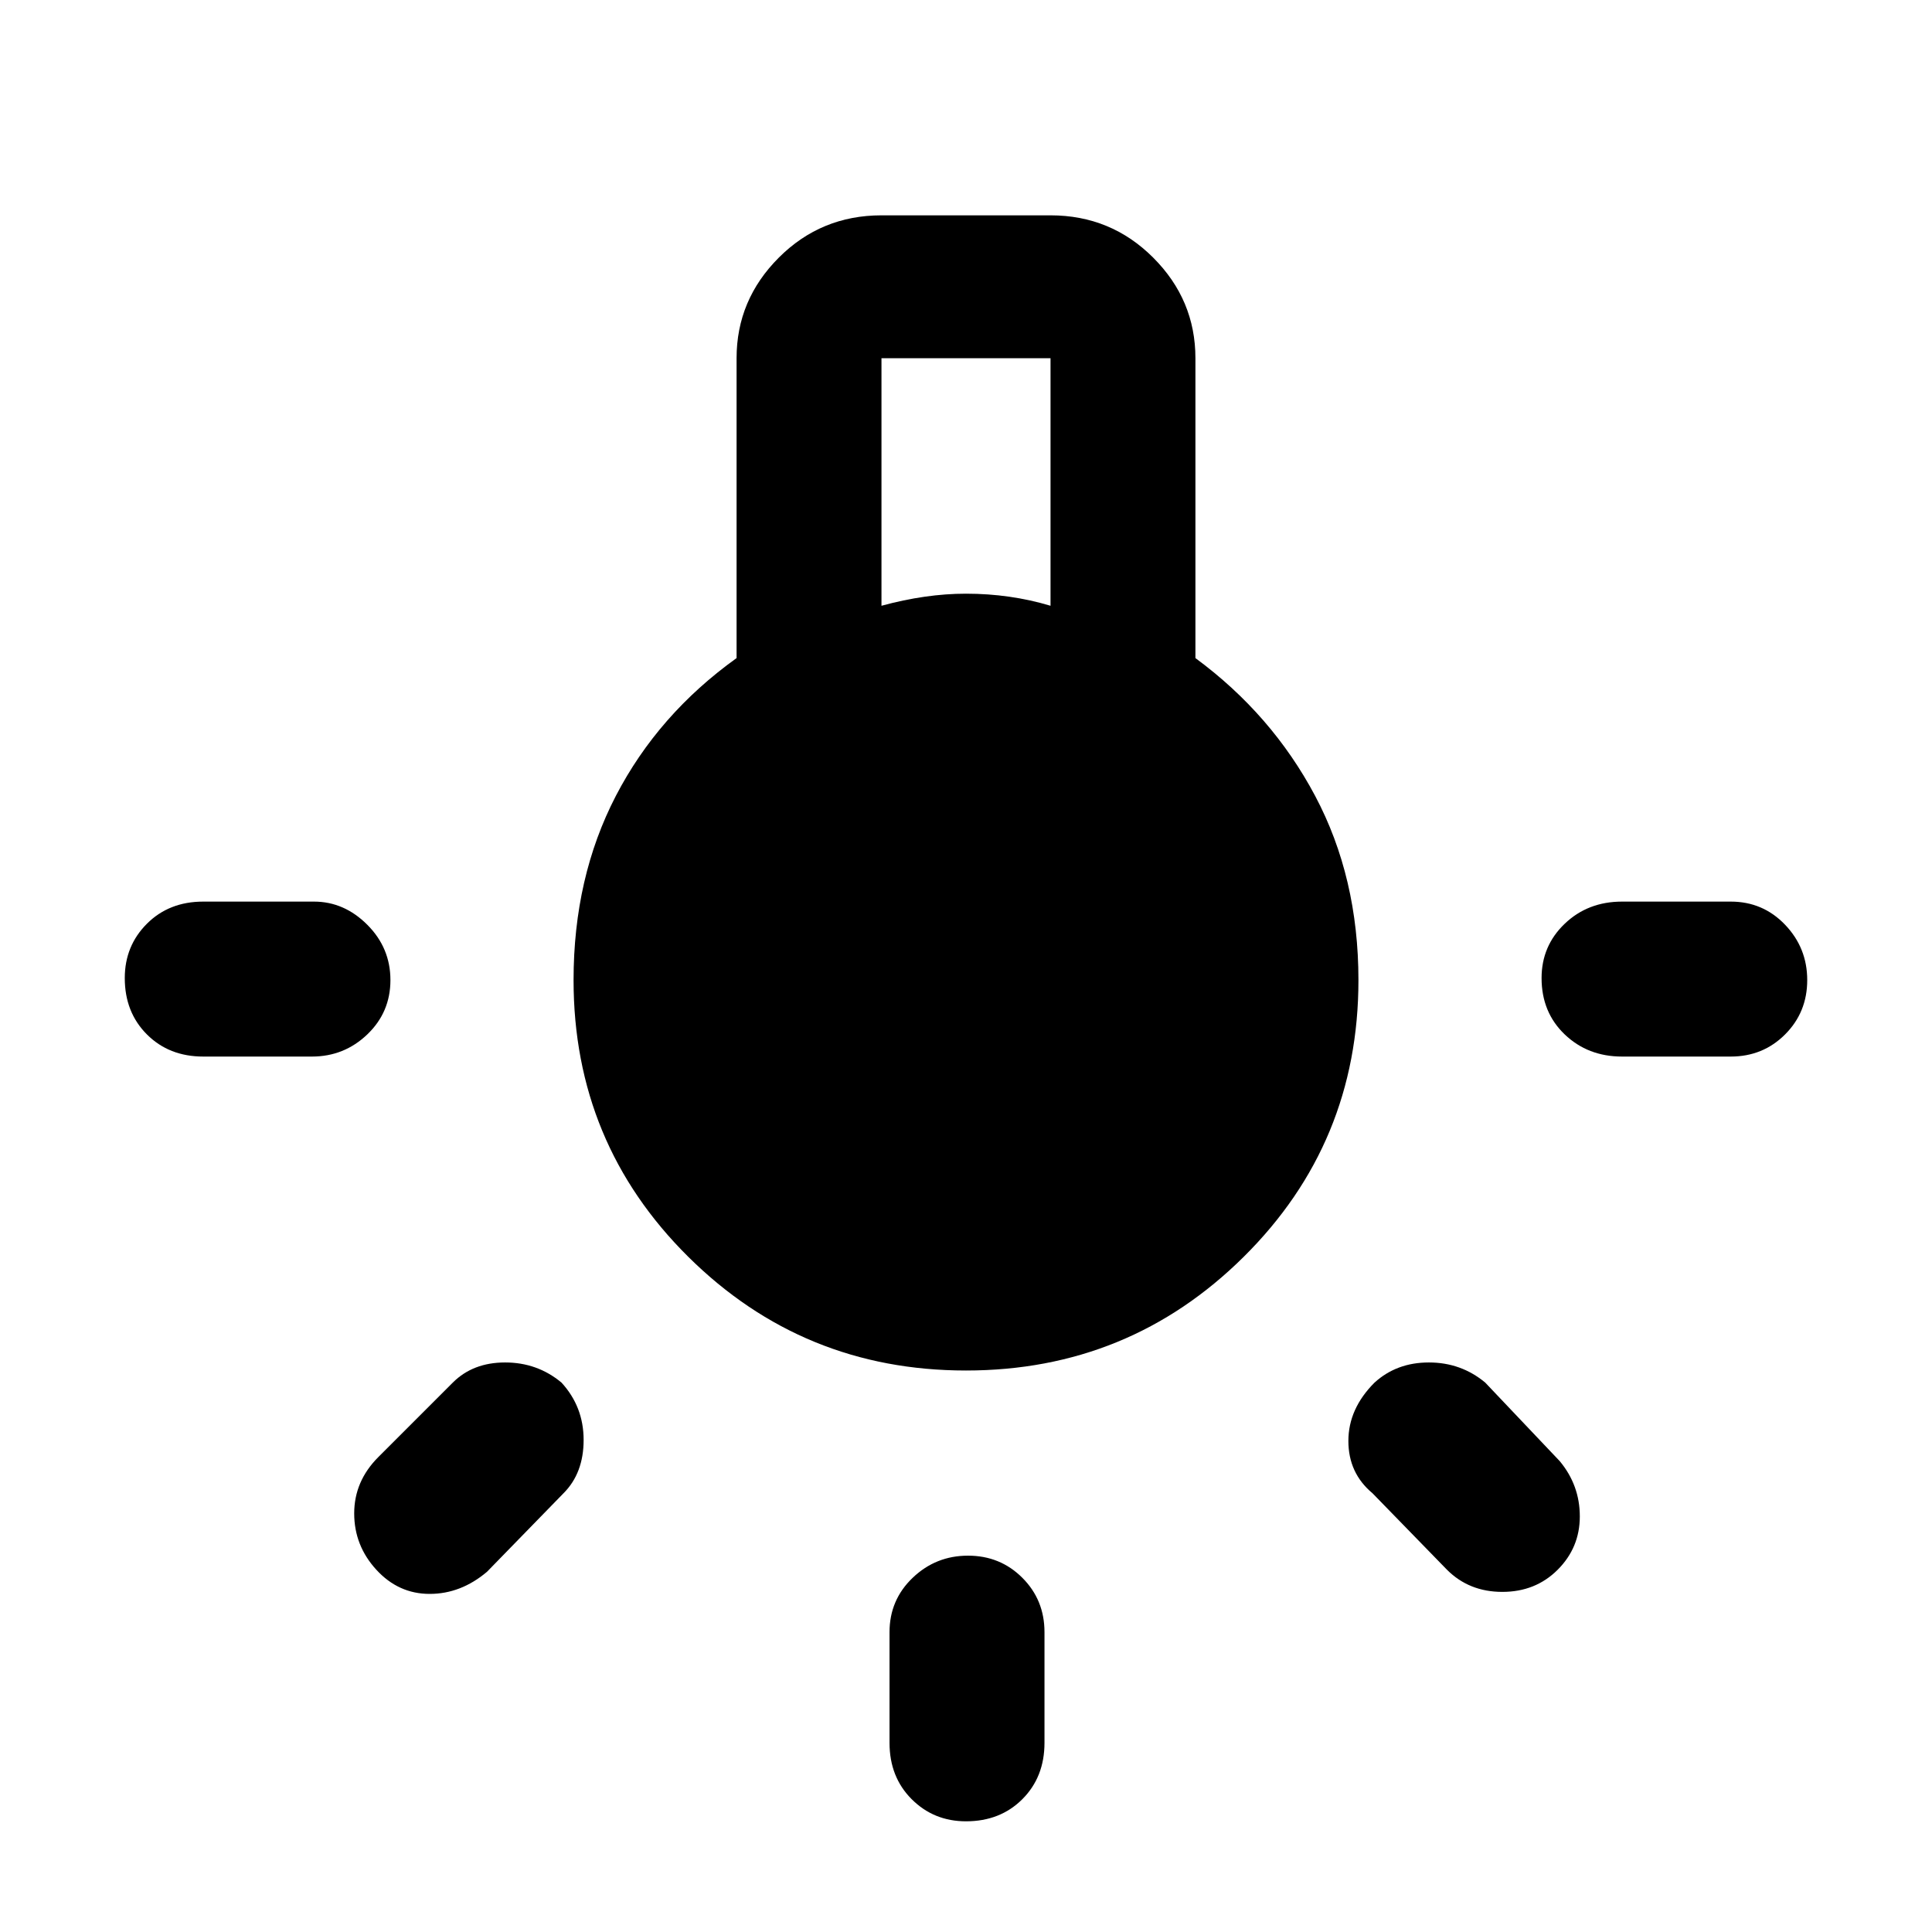 <svg xmlns="http://www.w3.org/2000/svg" height="48" width="48"><path d="M24 45.25Q23.2 45.25 22.65 44.7Q22.1 44.15 22.1 43.3V40.55Q22.1 39.75 22.675 39.2Q23.25 38.65 24.05 38.65Q24.85 38.65 25.4 39.2Q25.95 39.75 25.95 40.55V43.3Q25.95 44.15 25.4 44.7Q24.85 45.25 24 45.25ZM5.05 26.25Q4.2 26.25 3.65 25.7Q3.1 25.15 3.1 24.3Q3.1 23.5 3.65 22.95Q4.2 22.4 5.05 22.4H7.8Q8.55 22.4 9.125 22.975Q9.7 23.55 9.7 24.35Q9.7 25.15 9.125 25.7Q8.55 26.25 7.75 26.25ZM40.3 26.25Q39.45 26.25 38.875 25.7Q38.3 25.15 38.3 24.3Q38.3 23.5 38.875 22.95Q39.45 22.4 40.3 22.4H43Q43.8 22.4 44.35 22.975Q44.9 23.55 44.9 24.35Q44.9 25.15 44.35 25.7Q43.8 26.25 43 26.25ZM35.95 39 34.1 37.1Q33.5 36.6 33.5 35.8Q33.5 35 34.15 34.35Q34.7 33.85 35.5 33.85Q36.3 33.85 36.9 34.35L38.75 36.3Q39.25 36.9 39.25 37.675Q39.25 38.45 38.7 39Q38.15 39.55 37.325 39.55Q36.5 39.55 35.95 39ZM9.35 39Q8.8 38.4 8.8 37.6Q8.8 36.8 9.4 36.2L11.25 34.35Q11.75 33.85 12.55 33.85Q13.35 33.85 13.95 34.35Q14.5 34.95 14.5 35.775Q14.5 36.6 14 37.1L12.1 39.05Q11.45 39.6 10.675 39.6Q9.9 39.6 9.35 39ZM24 34.05Q19.95 34.05 17.1 31.225Q14.25 28.4 14.25 24.35Q14.25 21.8 15.3 19.775Q16.35 17.75 18.3 16.35V8.9Q18.3 7.45 19.35 6.4Q20.4 5.35 21.9 5.35H26.1Q27.6 5.35 28.65 6.4Q29.7 7.45 29.7 8.9V16.35Q31.6 17.75 32.675 19.775Q33.75 21.8 33.75 24.35Q33.75 28.4 30.9 31.225Q28.05 34.05 24 34.05ZM21.9 15.05Q22.45 14.9 22.975 14.825Q23.5 14.75 24 14.75Q24.55 14.75 25.075 14.825Q25.6 14.9 26.1 15.05V8.9H21.9Z"/></svg>